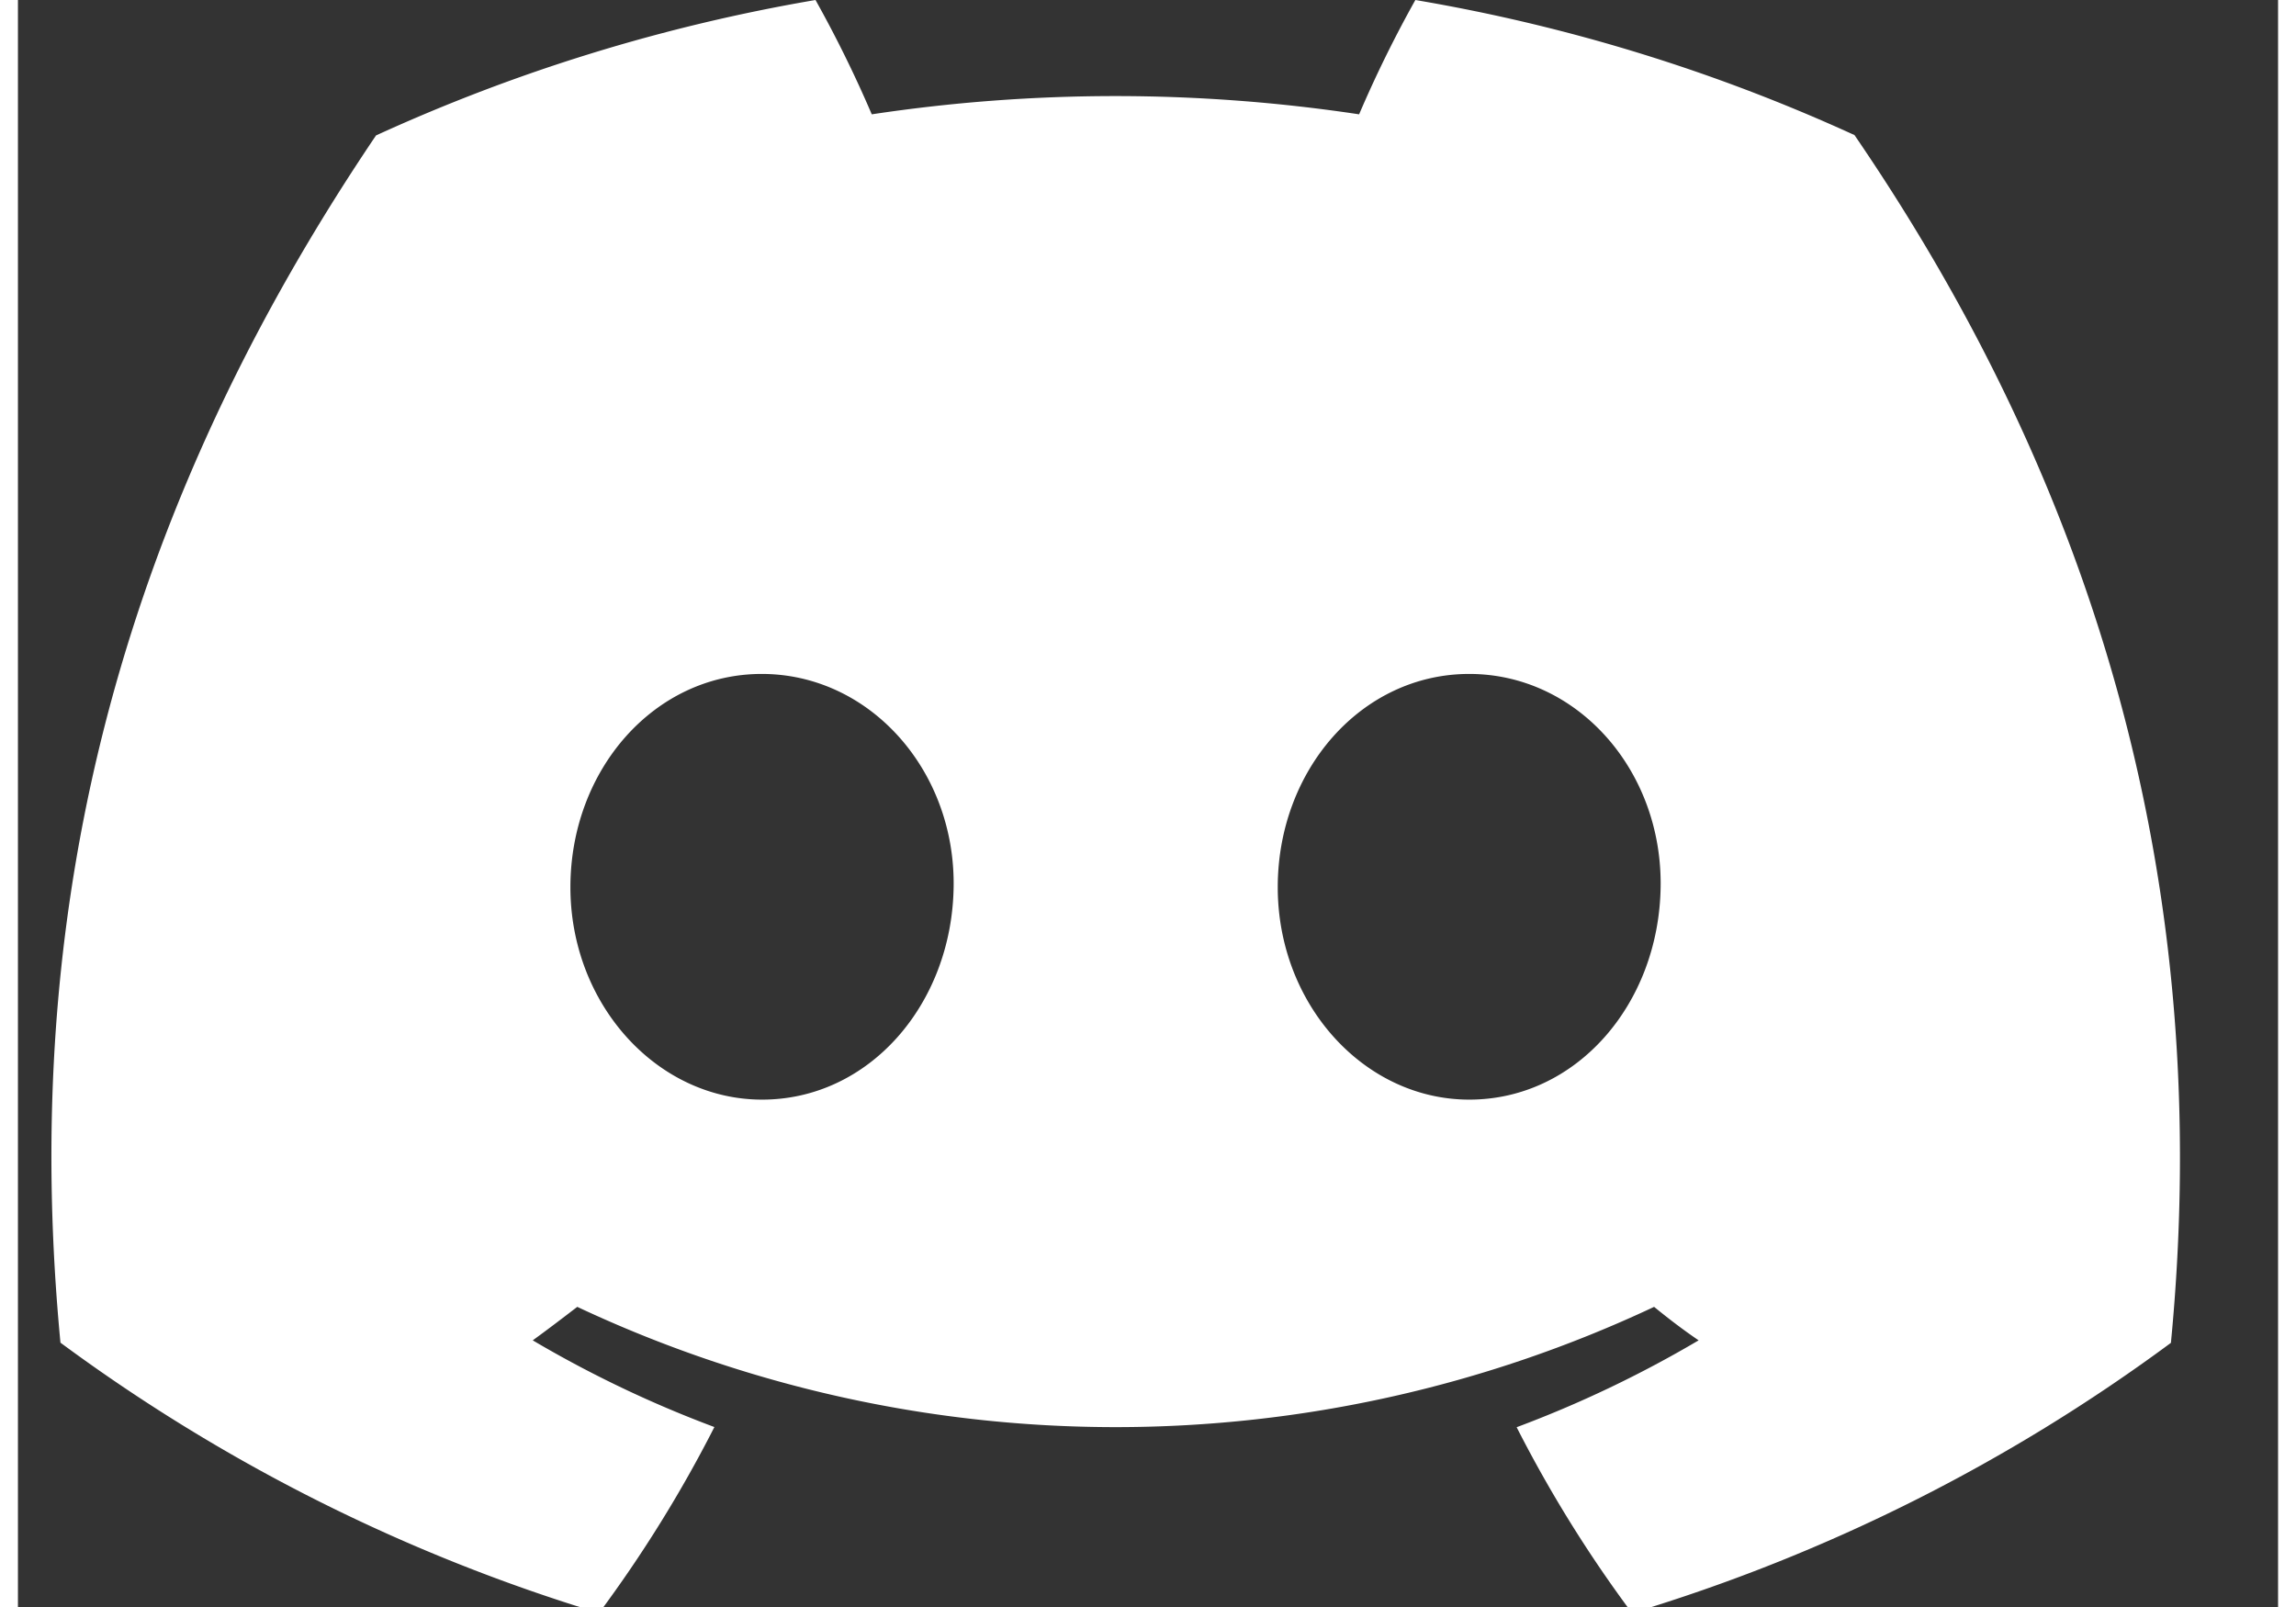 <svg xmlns:xlink="http://www.w3.org/1999/xlink" role="img" xmlns="http://www.w3.org/2000/svg" viewBox="-2 0 135 96" shape-rendering="geometricPrecision" text-rendering="geometricPrecision" width="30"  height="21" ><rect x="-2" y="0" width="135" height="96" fill="#333333" stroke="none"/> <title>Discord</title> <g id="图层_2" data-name="图层 2" fill="#FFFFFF"> <g id="Discord_Logos" data-name="Discord Logos" fill="#FFFFFF"> <g id="Discord_Logo_-_Large_-_White" data-name="Discord Logo - Large - White" fill="#FFFFFF"> <path d="M107.7,8.07A105.15,105.15,0,0,0,81.47,0a72.06,72.06,0,0,0-3.36,6.83A97.68,97.68,0,0,0,49,6.83,72.37,72.37,0,0,0,45.64,0,105.89,105.89,0,0,0,19.39,8.09C2.79,32.65-1.71,56.6.54,80.21h0A105.73,105.73,0,0,0,32.71,96.36,77.7,77.7,0,0,0,39.6,85.25a68.42,68.42,0,0,1-10.85-5.18c.91-.66,1.8-1.34,2.66-2a75.57,75.57,0,0,0,64.32,0c.87.71,1.76,1.39,2.66,2a68.68,68.68,0,0,1-10.87,5.19,77,77,0,0,0,6.89,11.1A105.25,105.25,0,0,0,126.6,80.22h0C129.24,52.84,122.09,29.11,107.7,8.07ZM42.45,65.69C36.18,65.69,31,60,31,53s5-12.74,11.43-12.74S54,46,53.89,53,48.84,65.69,42.45,65.69Zm42.24,0C78.41,65.69,73.25,60,73.25,53s5-12.74,11.44-12.74S96.23,46,96.12,53,91.08,65.69,84.69,65.69Z" fill="#FFFFFF"></path> </g> </g> </g> </svg>